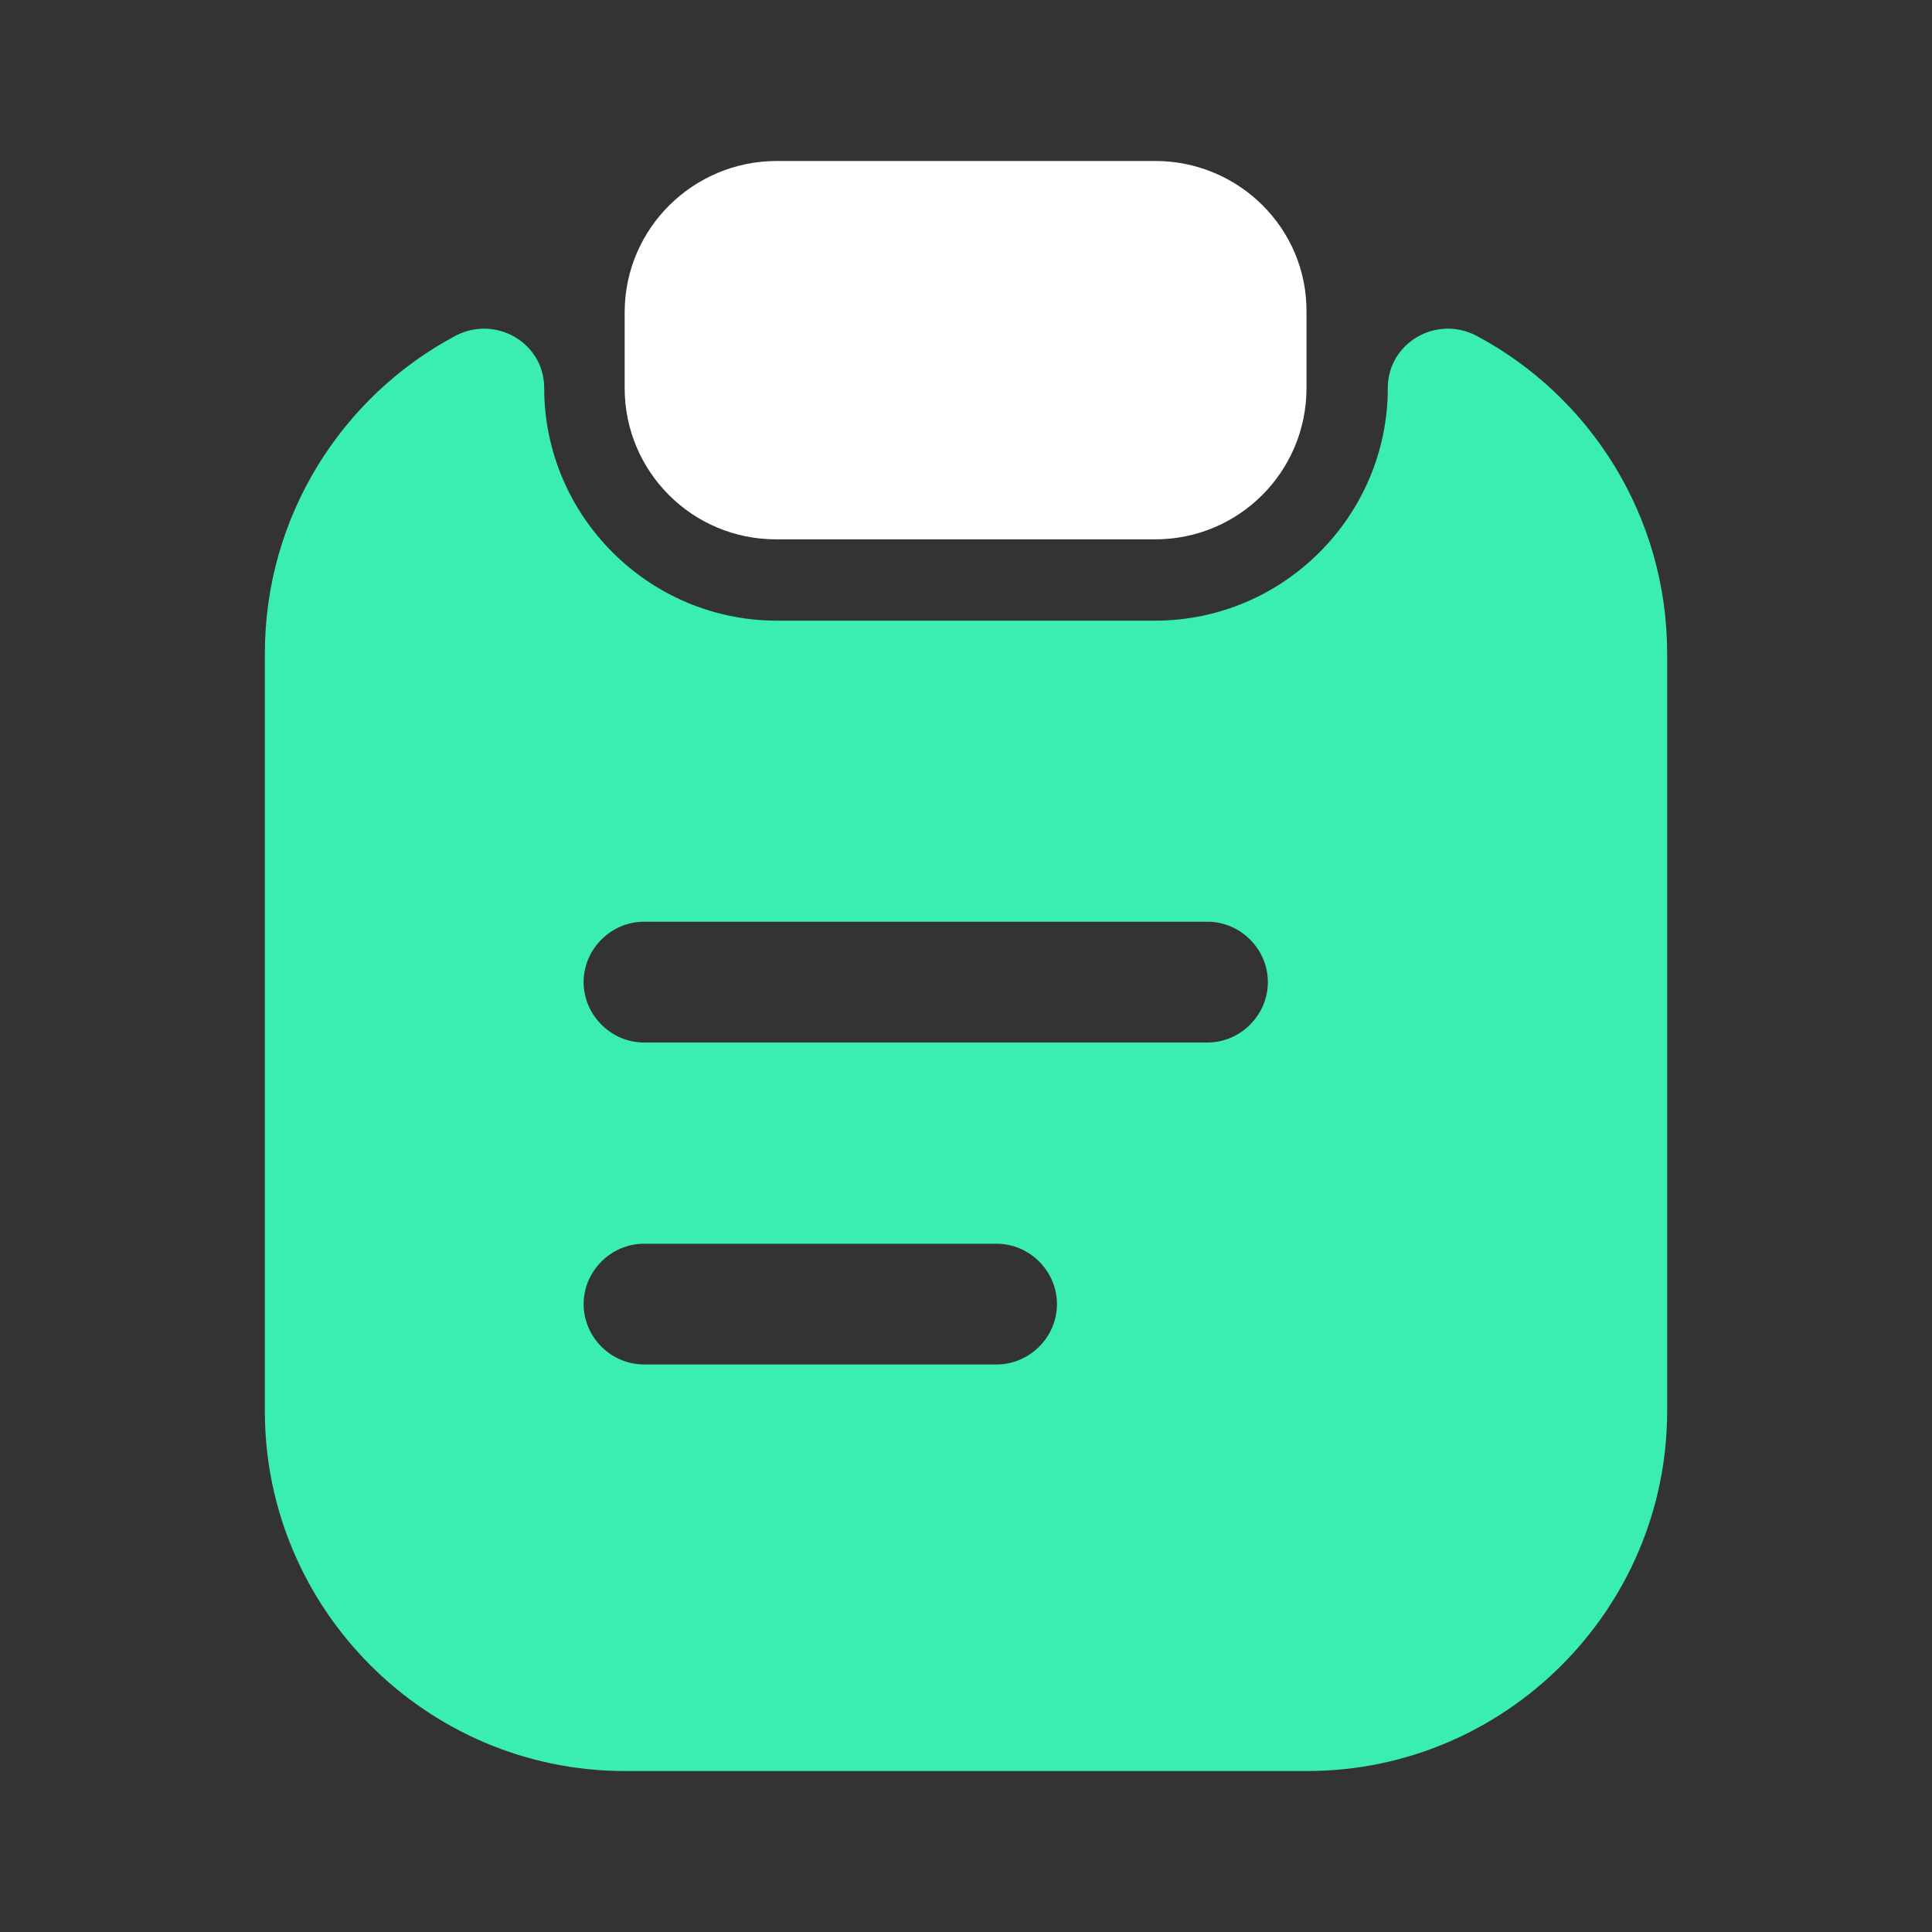 <svg width="37" height="37" viewBox="0 0 37 37" fill="none" xmlns="http://www.w3.org/2000/svg">
<rect x="0" y="0" width="37" height="37" fill="#333333" stroke="none"/>
<path d="M22.123 3.083H14.877C13.274 3.083 11.963 4.378 11.963 5.982V7.431C11.963 9.034 13.258 10.329 14.862 10.329H22.123C23.726 10.329 25.021 9.034 25.021 7.431V5.982C25.037 4.378 23.726 3.083 22.123 3.083Z" fill="white"/>
<path d="M26.578 7.431C26.578 9.882 24.574 11.886 22.123 11.886H14.877C12.426 11.886 10.422 9.882 10.422 7.431C10.422 6.568 9.497 6.028 8.726 6.429C6.552 7.585 5.072 9.882 5.072 12.518V27.025C5.072 30.818 8.171 33.917 11.963 33.917H25.037C28.829 33.917 31.928 30.818 31.928 27.025V12.518C31.928 9.882 30.448 7.585 28.274 6.429C27.503 6.028 26.578 6.568 26.578 7.431ZM19.086 26.131H12.333C11.701 26.131 11.177 25.607 11.177 24.975C11.177 24.343 11.701 23.819 12.333 23.819H19.086C19.718 23.819 20.242 24.343 20.242 24.975C20.242 25.607 19.718 26.131 19.086 26.131ZM23.125 19.965H12.333C11.701 19.965 11.177 19.44 11.177 18.808C11.177 18.176 11.701 17.652 12.333 17.652H23.125C23.757 17.652 24.281 18.176 24.281 18.808C24.281 19.44 23.757 19.965 23.125 19.965Z" fill="#3AEDB1"/>
</svg>
